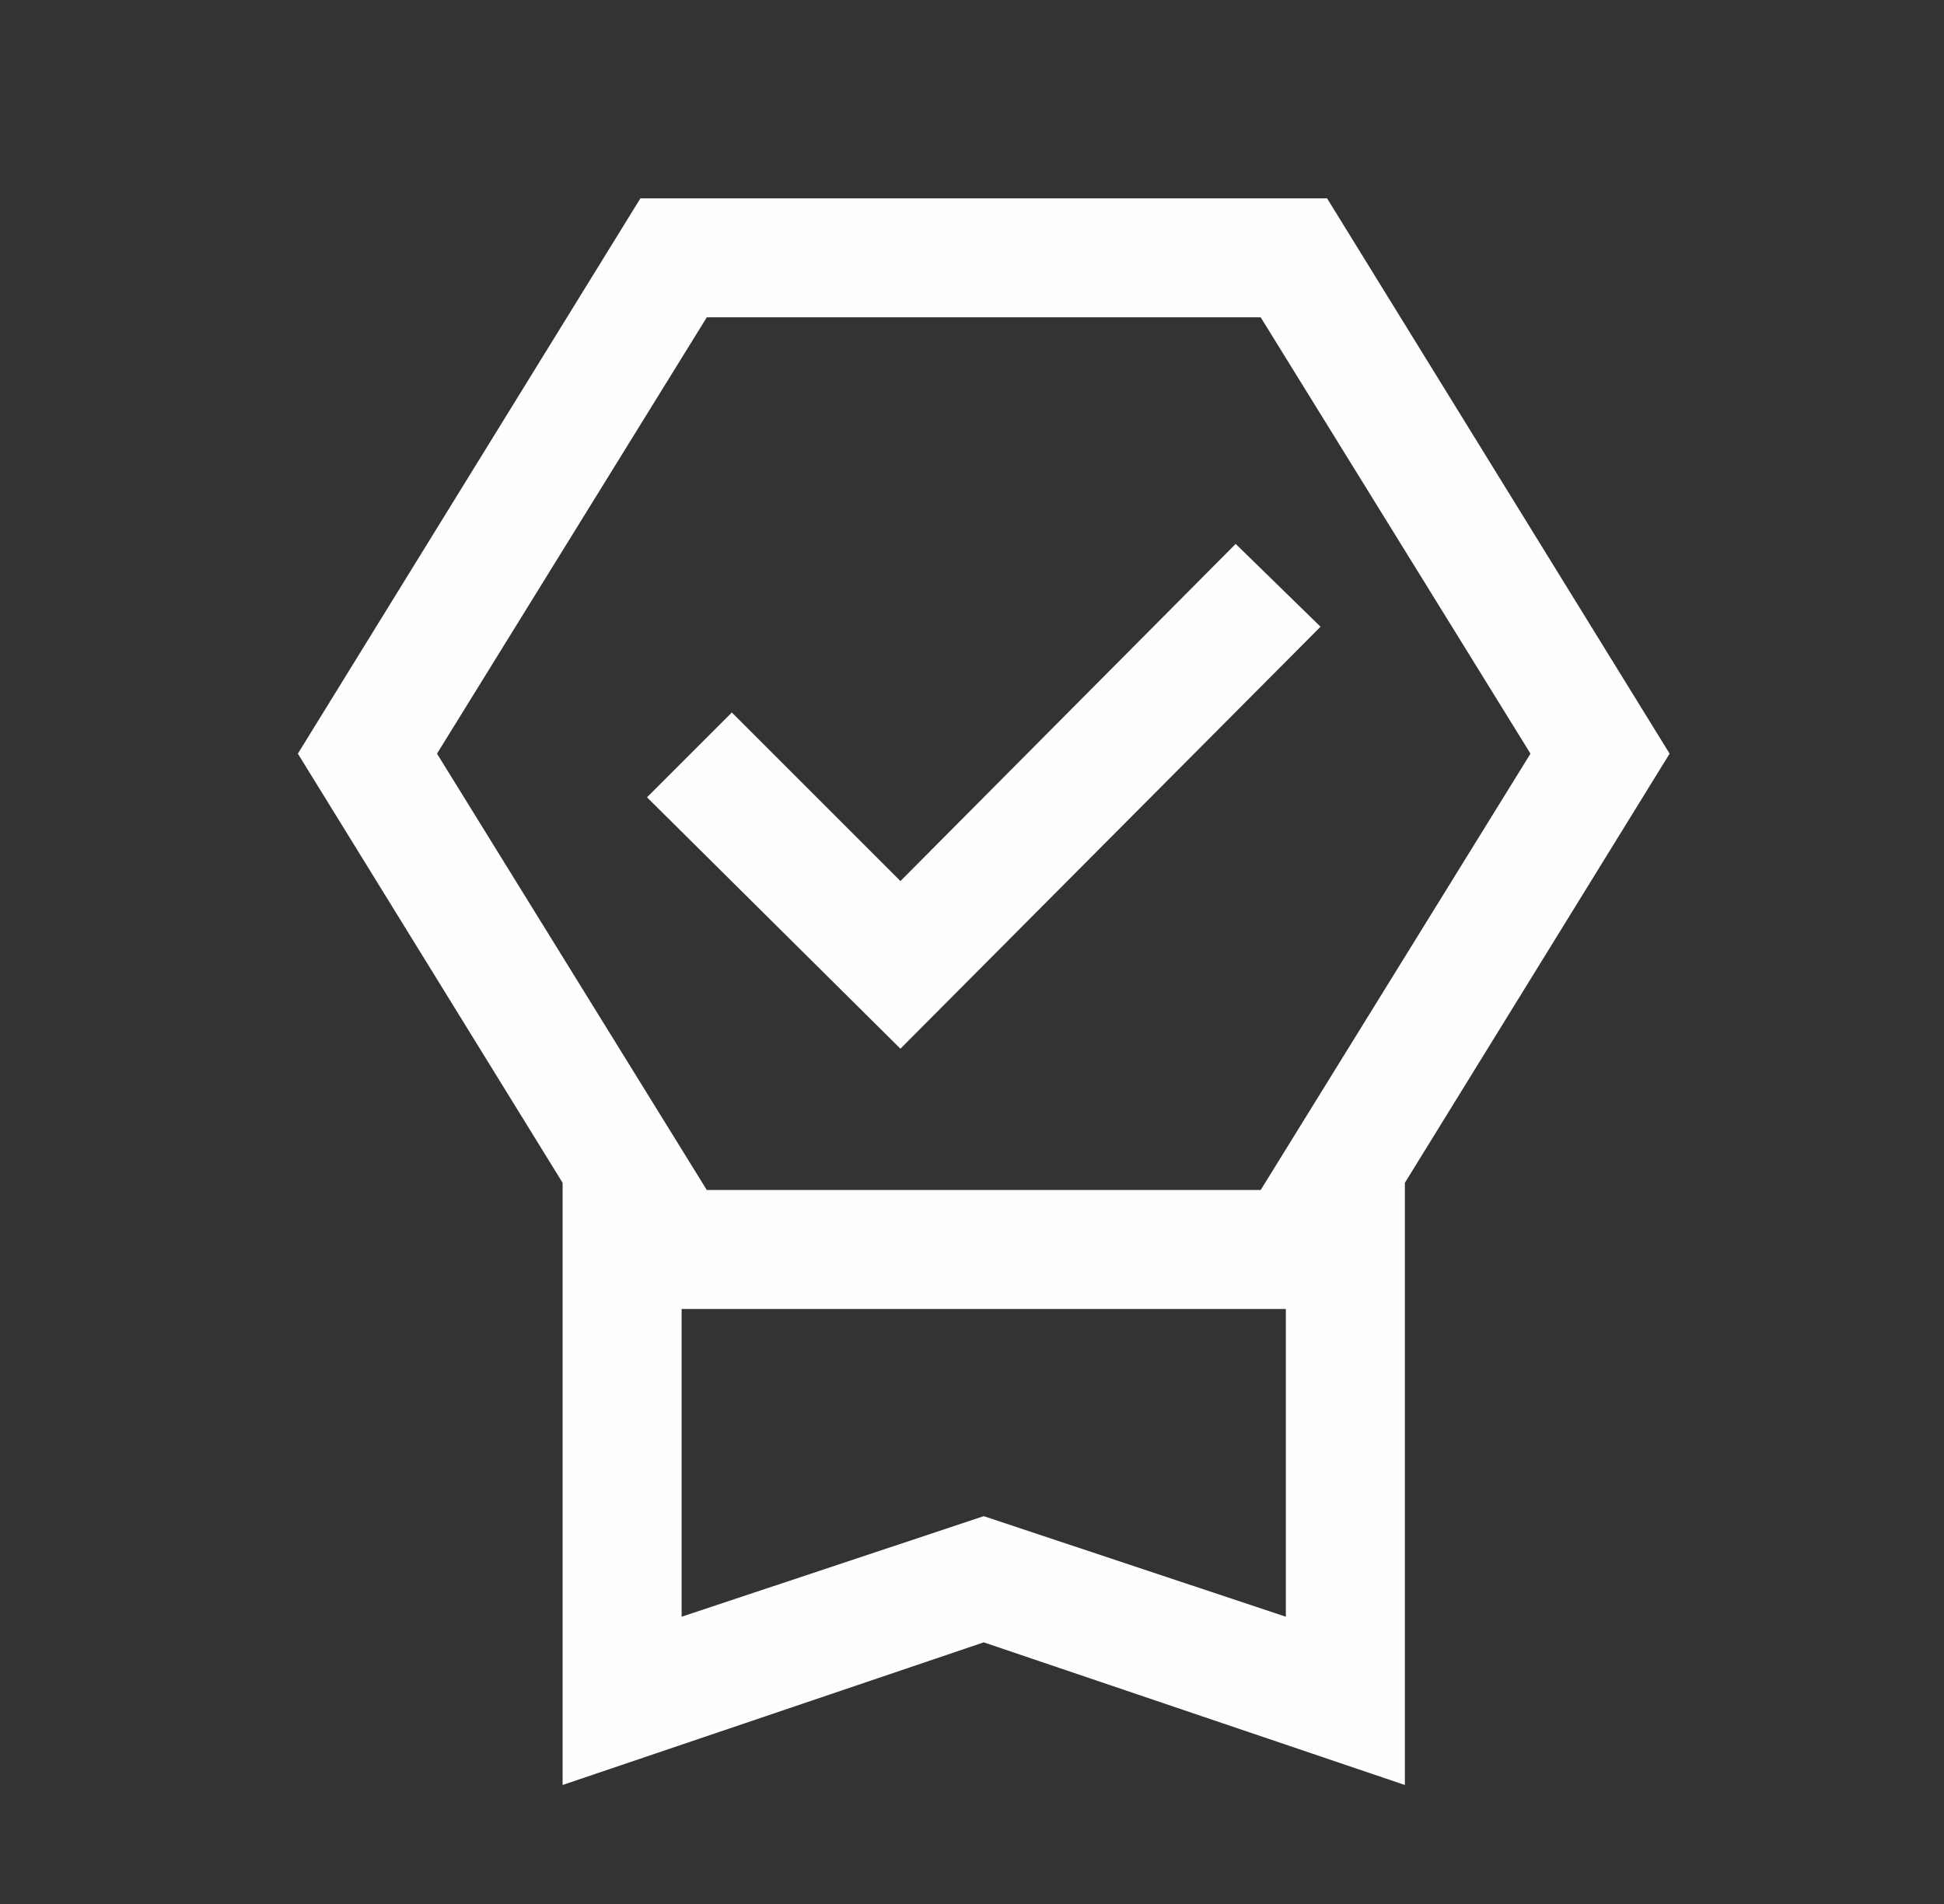 <svg width="49" height="48" viewBox="0 0 49 48" fill="none" xmlns="http://www.w3.org/2000/svg">
<rect x="0" y="0" width="49" height="48" fill="#333333" stroke="none"/>
<mask id="mask0_6872_275252" style="mask-type:alpha" maskUnits="userSpaceOnUse" x="0" y="0" width="49" height="48">
<rect x="0.797" width="48" height="48" fill="#D9D9D9"/>
</mask>
<g mask="url(#mask0_6872_275252)">
<path d="M14.181 45V29.819L7.508 19L16.142 5H33.45L42.084 19L35.411 29.819V45L24.796 41.404L14.181 45ZM17.181 40.758L24.796 38.223L32.411 40.758V33H17.181V40.758ZM17.815 8L11.015 19L17.815 30H31.777L38.577 19L31.777 8H17.815ZM22.696 26.438L16.308 20.1L18.446 17.962L22.696 22.212L31.146 13.712L33.285 15.8L22.696 26.438Z" fill="#FEFEFE"/>
</g>
</svg>
